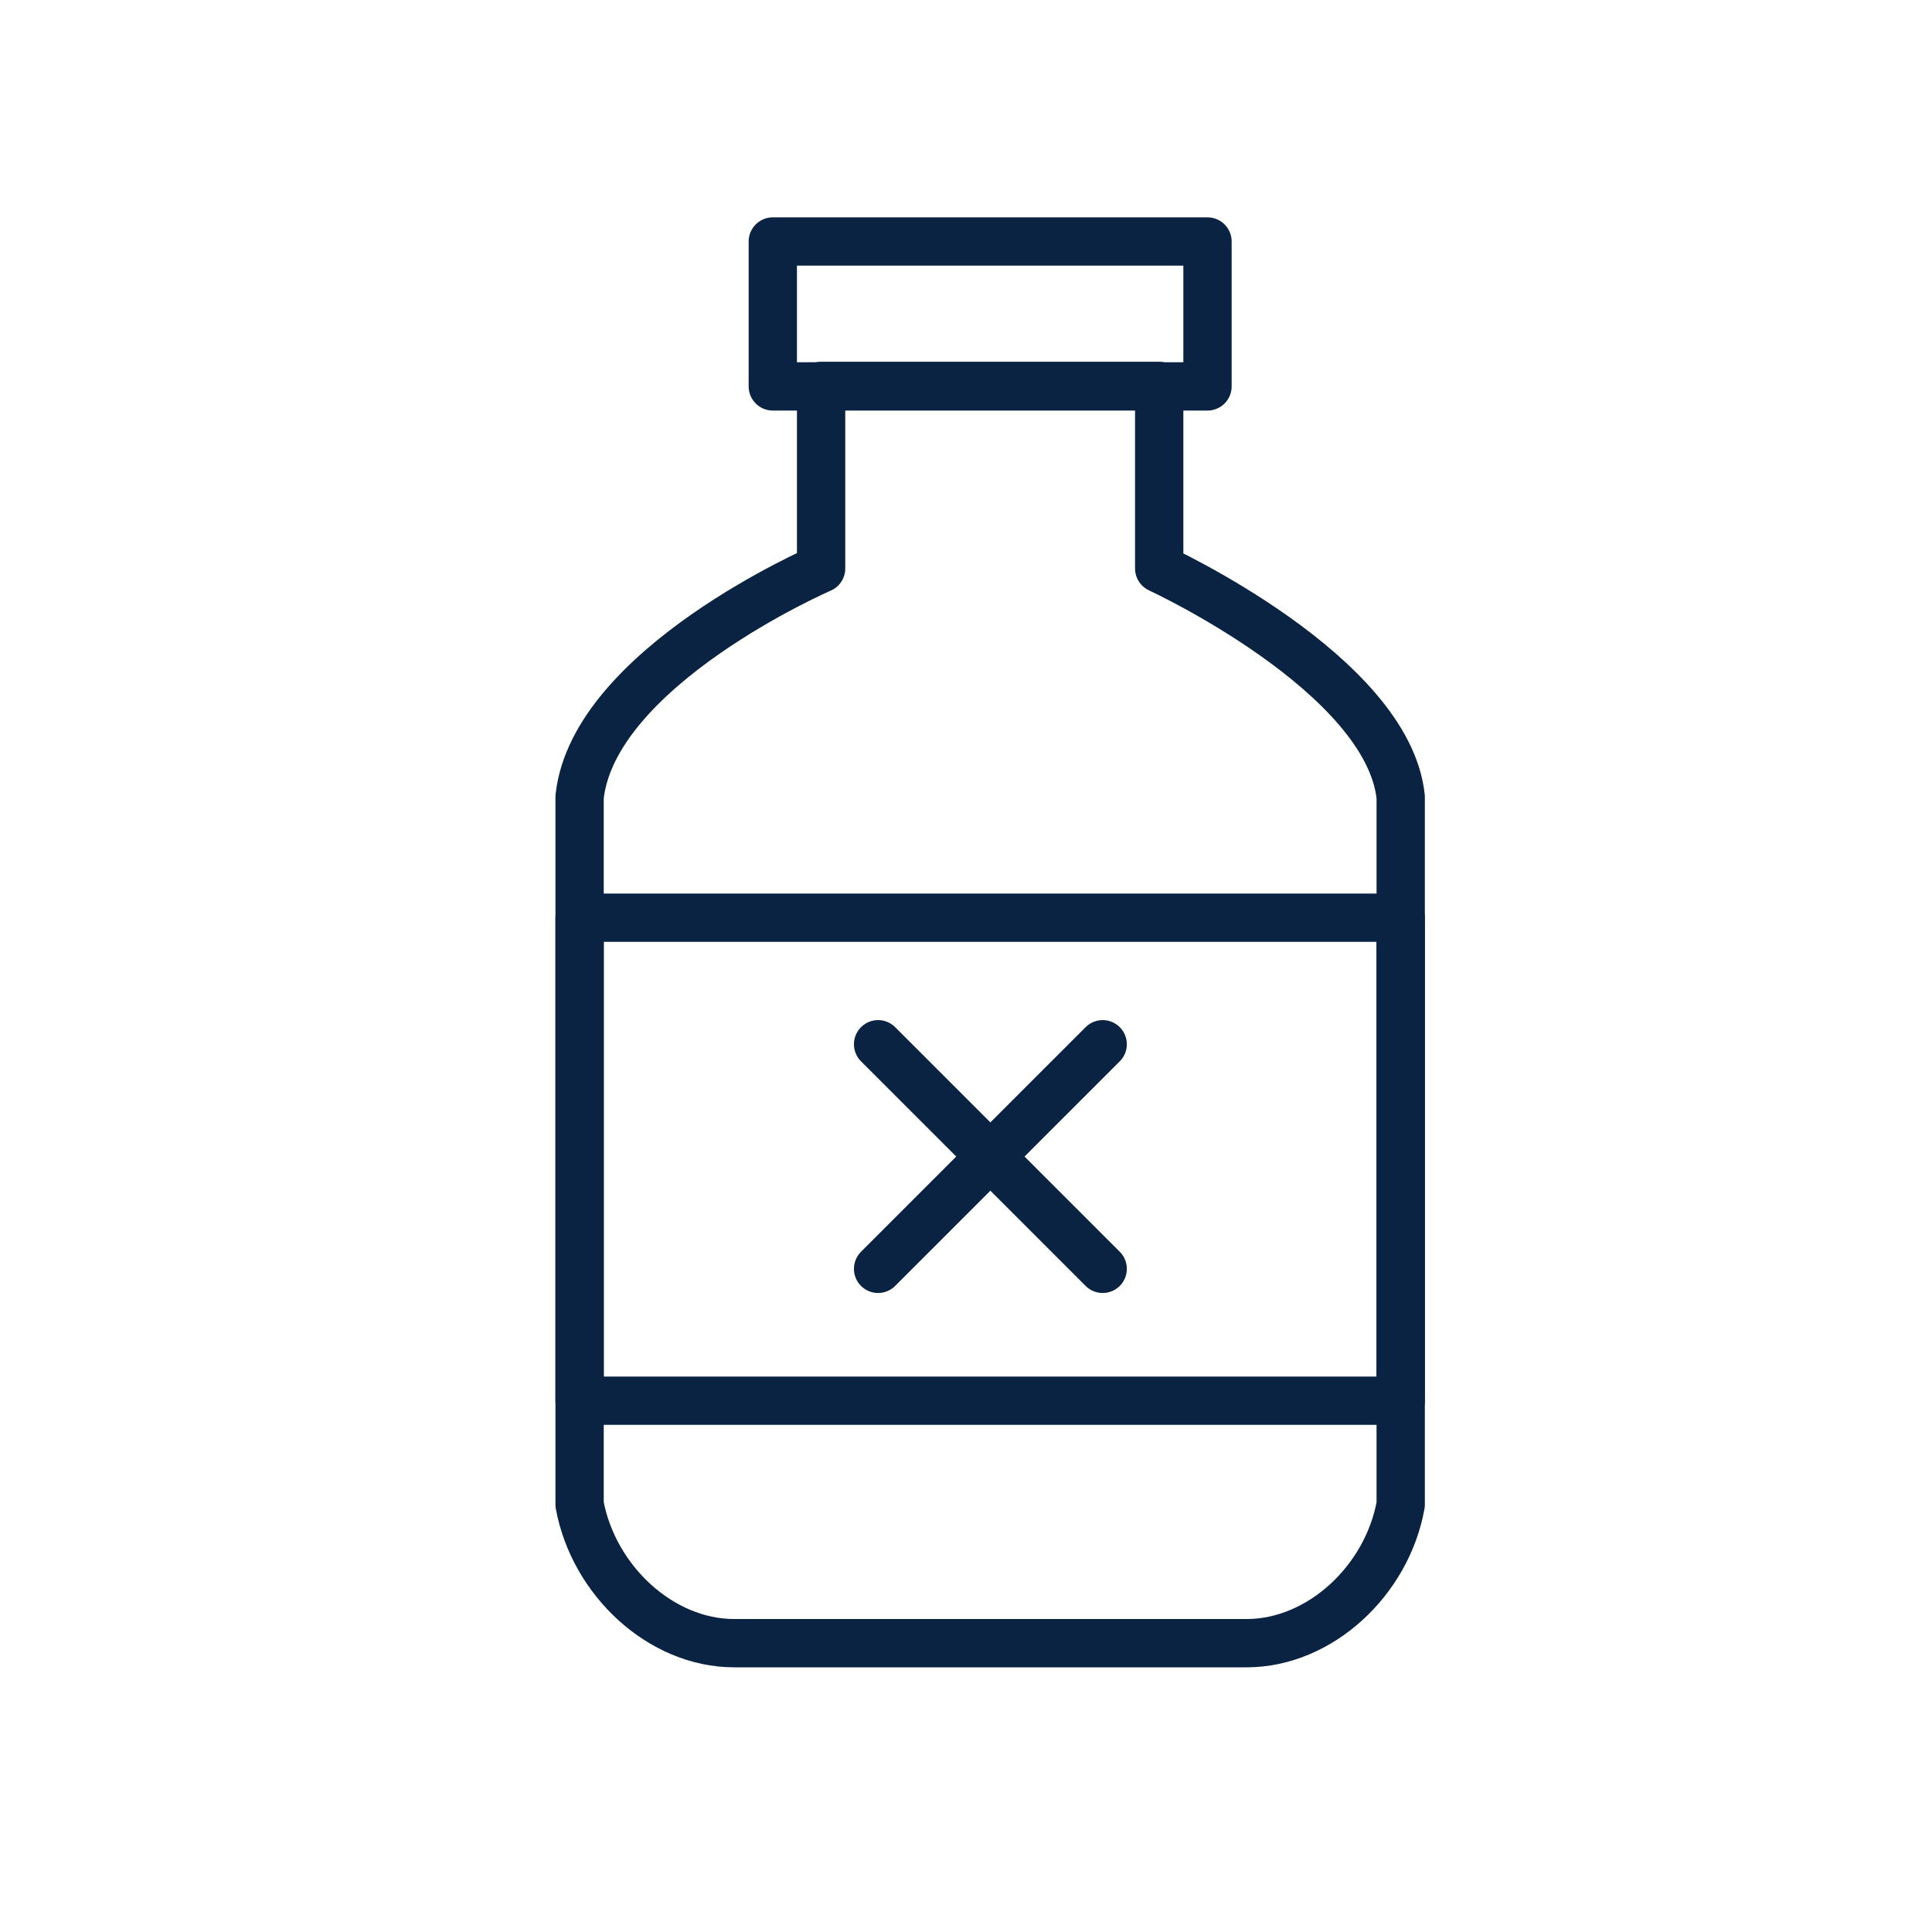<svg width="40" height="40" viewBox="0 0 40 40" fill="none" xmlns="http://www.w3.org/2000/svg">
<path d="M24 11.77V7.99H17V11.77C17 11.77 12.29 13.81 12 16.5V31.15C12.29 32.72 13.68 34.02 15.2 34.02H25.81C27.33 34.02 28.72 32.72 29 31.15V16.5C28.73 13.95 24 11.77 24 11.77Z" stroke="#0B2343" stroke-linecap="round" stroke-linejoin="round"/>
<path d="M18.18 21.62L22.83 26.27" stroke="#0B2343" stroke-miterlimit="10" stroke-linecap="round" stroke-linejoin="round"/>
<path d="M18.18 26.27L22.83 21.62" stroke="#0B2343" stroke-miterlimit="10" stroke-linecap="round" stroke-linejoin="round"/>
<path d="M25 5H16V8H25V5Z" stroke="#0B2343" stroke-miterlimit="10" stroke-linecap="round" stroke-linejoin="round"/>
<path d="M29 19H12V29H29V19Z" stroke="#0B2343" stroke-linecap="round" stroke-linejoin="round"/>
</svg>
